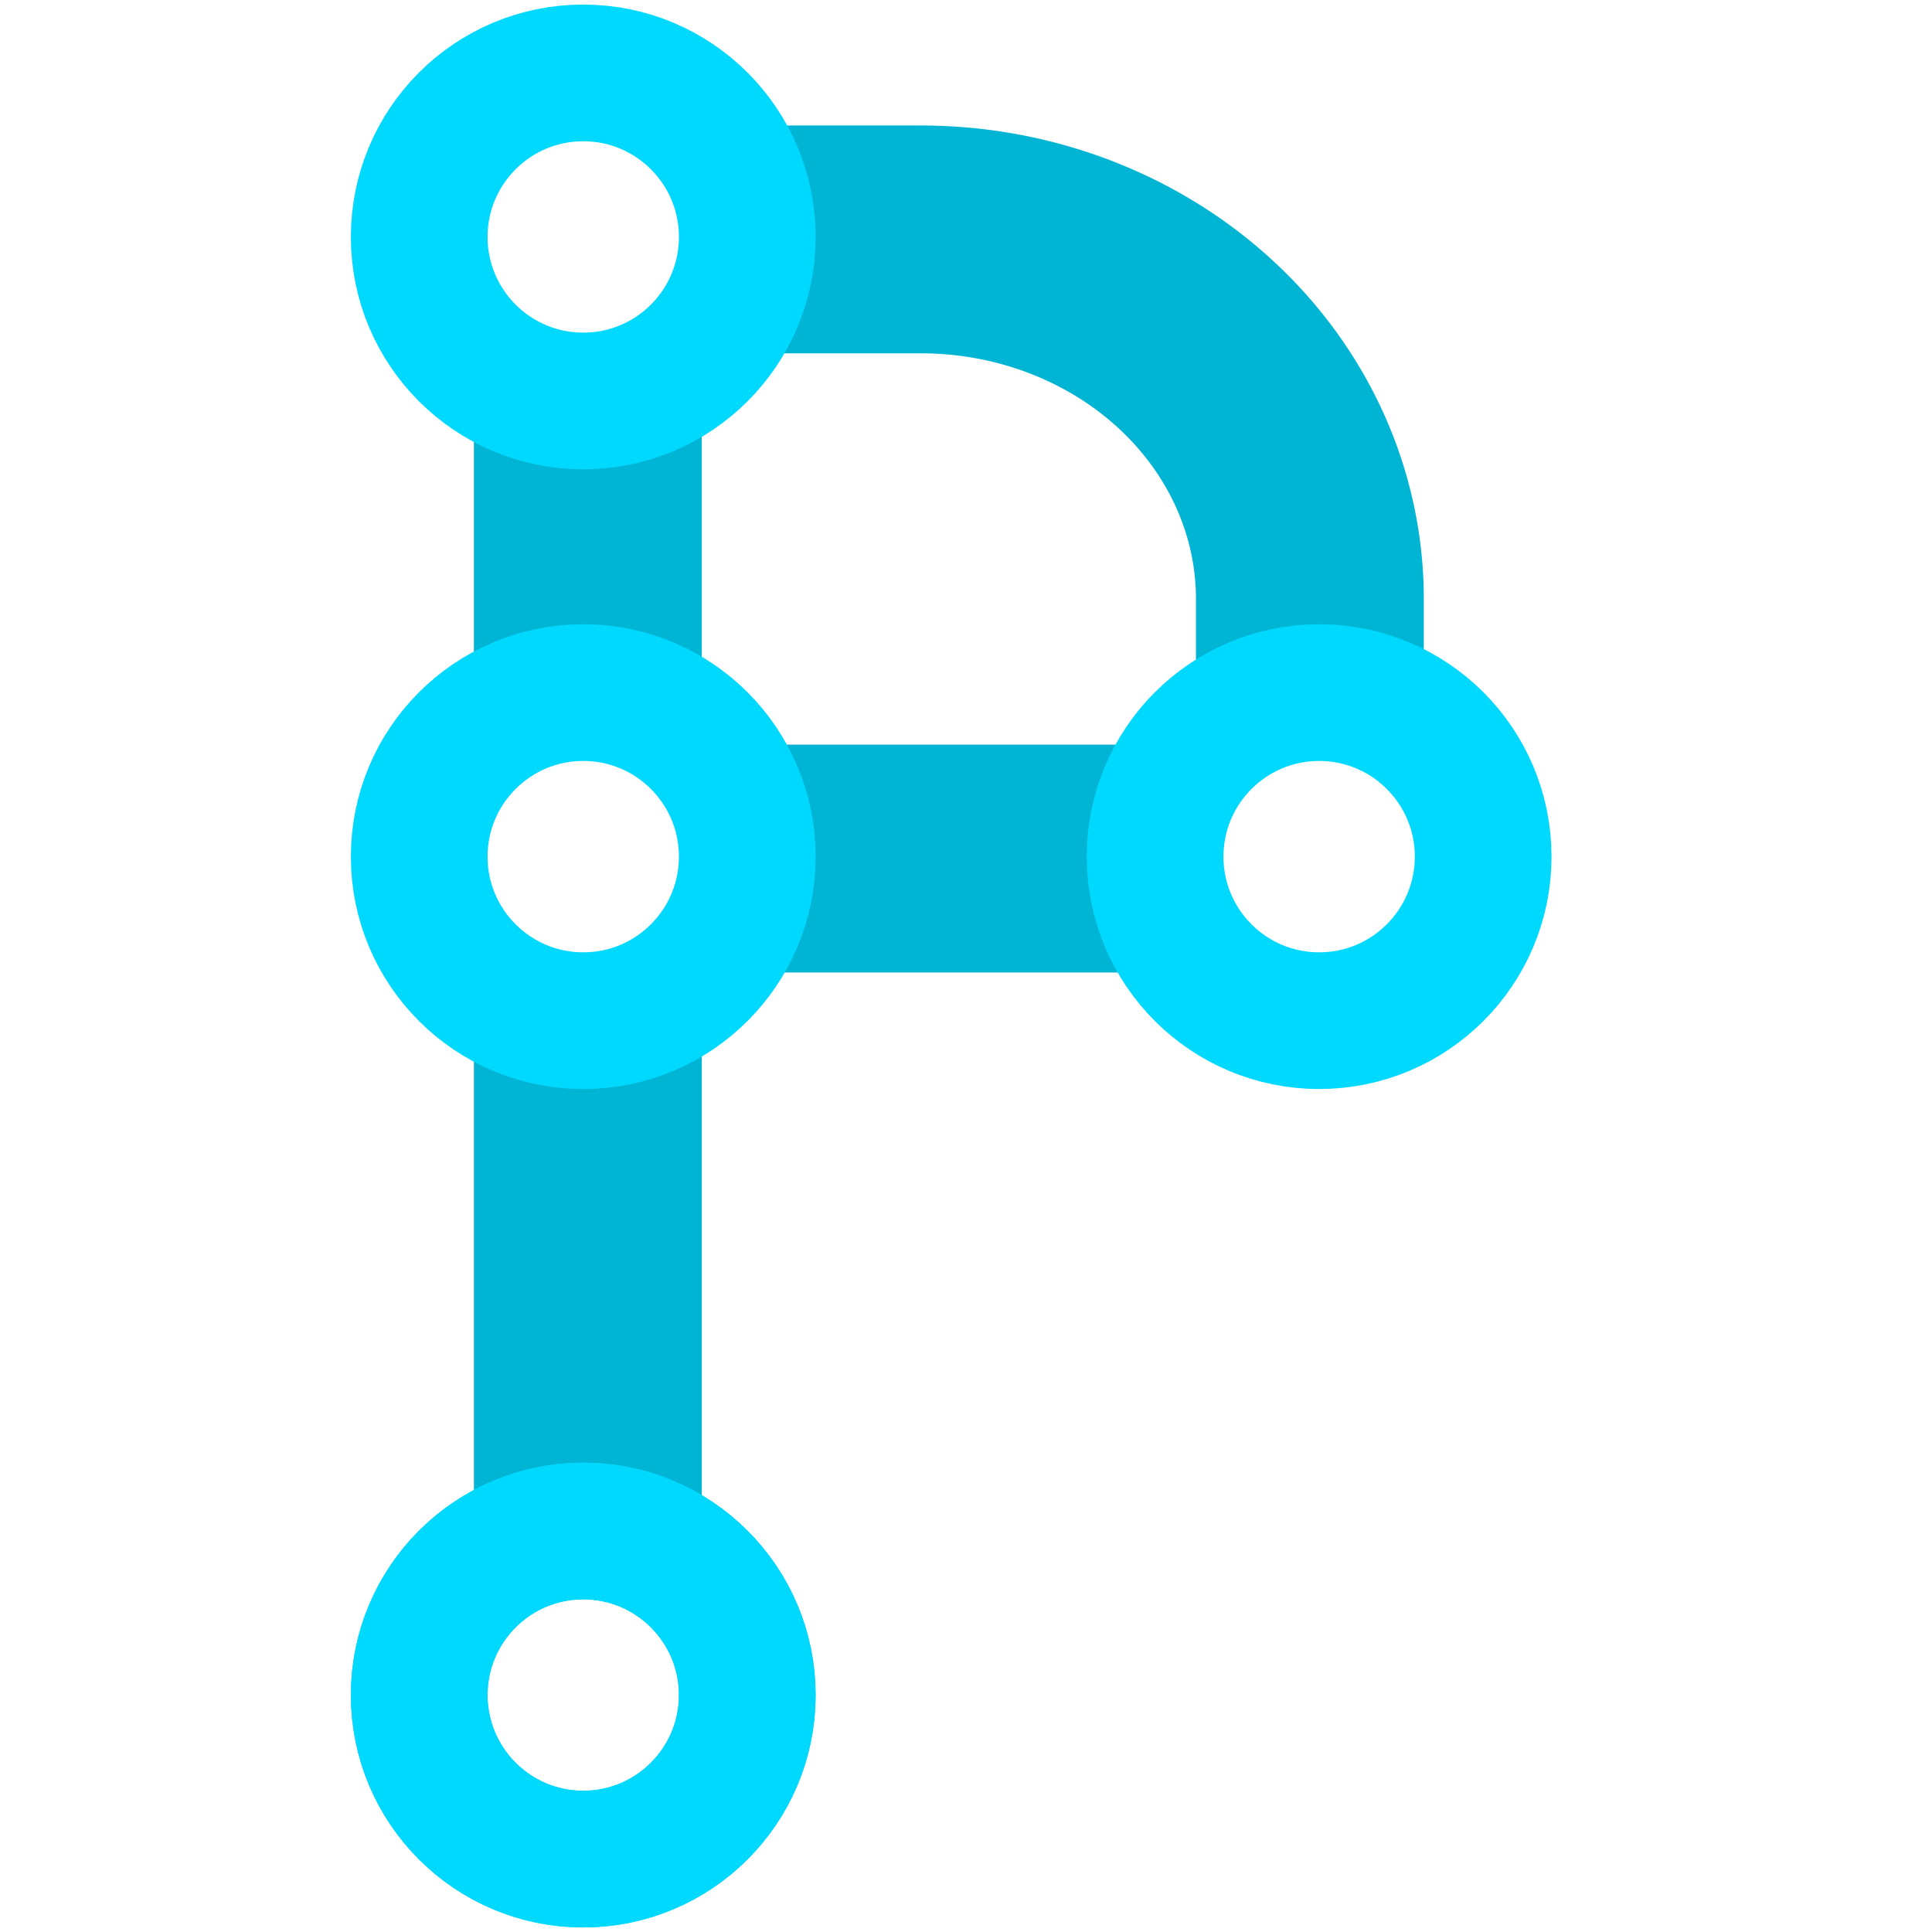 <?xml version="1.0" encoding="UTF-8" standalone="no"?>
<svg
   viewBox="0 0 212 212"
   version="1.1"
   id="svg4"
   sodipodi:docname="Forgejo_logo.svg"
   inkscape:version="1.4.2 (ebf0e940d0, 2025-05-08)"
   xmlns:inkscape="http://www.inkscape.org/namespaces/inkscape"
   xmlns:sodipodi="http://sodipodi.sourceforge.net/DTD/sodipodi-0.dtd"
   xmlns="http://www.w3.org/2000/svg"
   xmlns:svg="http://www.w3.org/2000/svg"
   xmlns:rdf="http://www.w3.org/1999/02/22-rdf-syntax-ns#"
   xmlns:cc="http://creativecommons.org/ns#"
   xmlns:dc="http://purl.org/dc/elements/1.1/">
  <defs
     id="defs4">
    <inkscape:path-effect
       effect="powerclip"
       message=""
       id="path-effect16"
       is_visible="true"
       lpeversion="1"
       inverse="true"
       flatten="false"
       hide_clip="false" />
    <linearGradient
       id="swatch15"
       inkscape:swatch="solid">
      <stop
         style="stop-color:#ff00ff;stop-opacity:1;"
         offset="0"
         id="stop15" />
    </linearGradient>
    <inkscape:path-effect
       effect="powerclip"
       message=""
       id="path-effect8"
       is_visible="true"
       lpeversion="1"
       inverse="true"
       flatten="false"
       hide_clip="false" />
    <filter
       id="mask-powermask-path-effect15_inverse"
       inkscape:label="filtermask-powermask-path-effect15"
       style="color-interpolation-filters:sRGB"
       height="100"
       width="100"
       x="-50"
       y="-50">
      <feColorMatrix
         id="mask-powermask-path-effect15_primitive1"
         values="1"
         type="saturate"
         result="fbSourceGraphic" />
      <feColorMatrix
         id="mask-powermask-path-effect15_primitive2"
         values="-1 0 0 0 1 0 -1 0 0 1 0 0 -1 0 1 0 0 0 1 0 "
         in="fbSourceGraphic" />
    </filter>
    <clipPath
       clipPathUnits="userSpaceOnUse"
       id="clipPath16">
      <rect
         style="display:none;fill:#ff00ff;fill-opacity:1;stroke:#00b5d4;stroke-width:0;stroke-dasharray:none;stroke-opacity:1"
         id="rect16"
         width="33.979"
         height="67.597"
         x="123.554"
         y="75.217"
         clip-path="none"
         d="m 123.554,75.217 h 33.979 v 67.597 h -33.979 z" />
      <path
         id="lpe_path-effect16"
         style="display:block;fill:#ff00ff;fill-opacity:1;stroke:#00b5d4;stroke-width:0;stroke-dasharray:none;stroke-opacity:1"
         class="powerclip"
         d="m 72.991,4.823 h 80.191 V 142.014 h -80.191 z m 50.563,70.394 v 67.597 h 33.979 V 75.217 Z" />
    </clipPath>
  </defs>
  <sodipodi:namedview
     id="namedview4"
     pagecolor="#ffffff"
     bordercolor="#000000"
     borderopacity="0.25"
     inkscape:showpageshadow="2"
     inkscape:pageopacity="0.0"
     inkscape:pagecheckerboard="0"
     inkscape:deskcolor="#d1d1d1"
     inkscape:zoom="4"
     inkscape:cx="130.875"
     inkscape:cy="103.375"
     inkscape:window-width="1920"
     inkscape:window-height="1008"
     inkscape:window-x="0"
     inkscape:window-y="0"
     inkscape:window-maximized="1"
     inkscape:current-layer="svg4" />
  <style
     type="text/css"
     id="style1">
    circle {
      fill: none;
      stroke: #000;
      stroke-width: 15;
    }
    path {
      fill: none;
      stroke: #000;
      stroke-width: 25;
    }
    .orange {
      stroke:#ff6600;
    }
    .red {
      stroke:#d40000;
    }
  </style>
  <rect
     style="fill:#00b5d4;fill-opacity:1;stroke:#00b5d4;stroke-width:0.574;stroke-dasharray:none;stroke-opacity:1"
     id="rect6"
     width="47.571"
     height="24.429"
     x="84.412"
     y="81.996" />
  <rect
     style="fill:#00b5d4;fill-opacity:1;stroke:#00b5d4;stroke-width:0.123;stroke-dasharray:none;stroke-opacity:1"
     id="rect5"
     width="24.881"
     height="41.151"
     x="52.065"
     y="39.378"
     ry="0" />
  <rect
     style="fill:#00b5d4;fill-opacity:1;stroke:#00b5d4;stroke-width:0.135;stroke-dasharray:none;stroke-opacity:1"
     id="rect4"
     width="24.87"
     height="49.183"
     x="52.071"
     y="115.641"
     ry="0" />
  <g
     transform="translate(6,6)"
     id="g4" />
  <path
     d="M 137.734,137.014 V 59.711 A 42.674,39.44 0 0 0 95.06,20.271 H 77.991"
     class="orange"
     id="path1"
     style="stroke:#00b5d4;stroke-opacity:1"
     transform="translate(6,6)"
     clip-path="url(#clipPath16)"
     inkscape:path-effect="#path-effect16"
     inkscape:original-d="M 137.73444,137.01418 V 59.710948 A 42.674039,39.440424 0 0 0 95.060394,20.270524 H 77.99078" />
  <circle
     cx="58"
     cy="88"
     r="18"
     class="red"
     id="circle3"
     style="stroke:#00d9ff;stroke-opacity:1;fill:none;fill-opacity:1"
     transform="translate(6,6)" />
  <circle
     cx="58"
     cy="20"
     r="18"
     class="orange"
     id="circle2"
     style="stroke:#00d9ff;stroke-opacity:1"
     transform="translate(6,6)" />
  <circle
     cx="58"
     cy="180"
     r="18"
     class="red"
     id="circle4"
     style="stroke:#00d9ff;stroke-opacity:1"
     transform="translate(6,6)" />
  <circle
     cx="58"
     cy="180"
     r="18"
     class="red"
     id="circle8"
     style="stroke:#00d9ff;stroke-opacity:1"
     transform="translate(6,6)" />
  <circle
     cx="144.75"
     cy="94"
     r="18"
     class="red"
     id="circle9"
     style="fill:none;fill-opacity:0;stroke:#00d9ff;stroke-opacity:1" />
  <ellipse
     style="fill:#ff0000;fill-opacity:0;stroke:#00b5d4;stroke-width:0;stroke-dasharray:none;stroke-opacity:1"
     id="path15"
     cx="144.438"
     cy="94.312"
     rx="10.188"
     ry="12.062" />
</svg>
